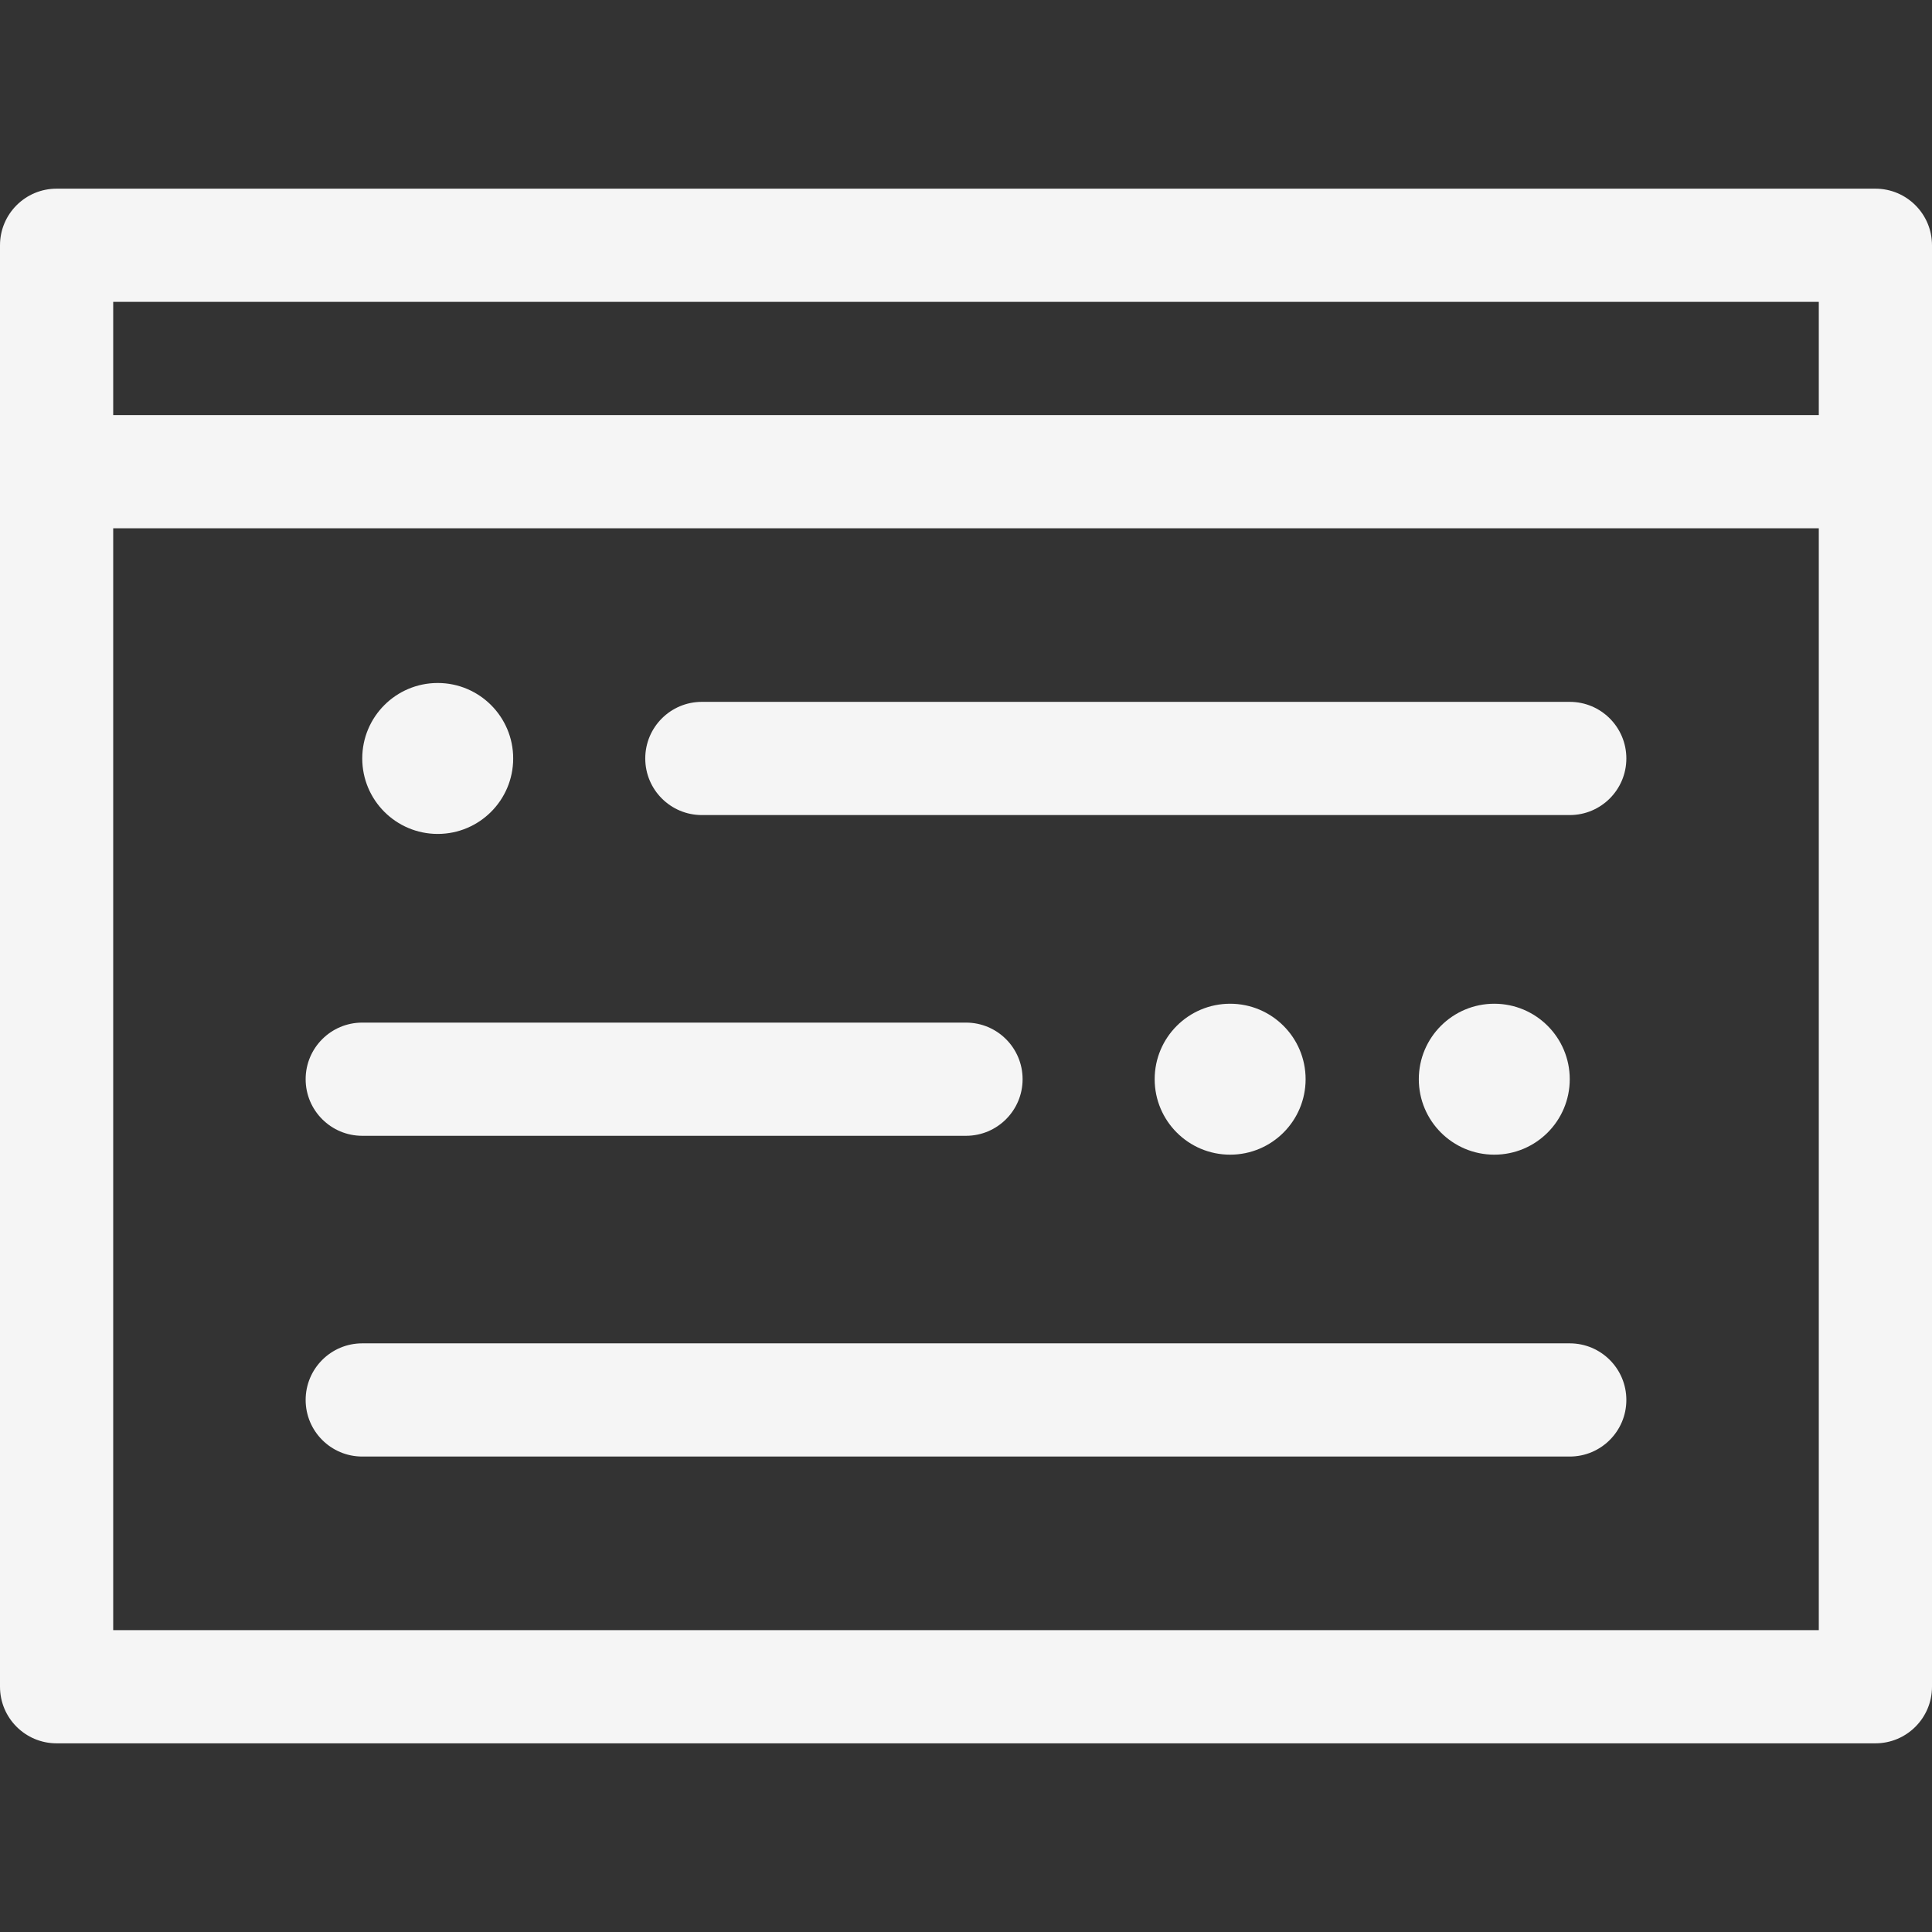 <?xml version="1.0"?>
<svg xmlns="http://www.w3.org/2000/svg" xmlns:xlink="http://www.w3.org/1999/xlink" version="1.1" id="Capa_1" x="0px" y="0px" viewBox="0 0 512 512" style="enable-background:new 0 0 512 512;" xml:space="preserve" width="512px" height="512px"><rect x="0" y="0" width="512" height="512" fill="#333333" stroke="none"/><g><g>
	<g>
		<path d="M497,50H15C6.716,50,0,56.716,0,65v382c0,8.284,6.716,15,15,15h482c8.284,0,15-6.716,15-15V65    C512,56.716,505.284,50,497,50z M482,432H30V140h452V432z M482,110H30V80h452V110z" data-original="#000000" class="active-path" data-old_color="#000000" fill="#F5F5F5"/>
	</g>
</g><g>
	<g>
		<path d="M416,186H186c-8.284,0-15,6.716-15,15s6.716,15,15,15h230c8.284,0,15-6.716,15-15S424.284,186,416,186z" data-original="#000000" class="active-path" data-old_color="#000000" fill="#F5F5F5"/>
	</g>
</g><g>
	<g>
		<path d="M416,356H96c-8.284,0-15,6.716-15,15s6.716,15,15,15h320c8.284,0,15-6.716,15-15S424.284,356,416,356z" data-original="#000000" class="active-path" data-old_color="#000000" fill="#F5F5F5"/>
	</g>
</g><g>
	<g>
		<circle cx="116" cy="201" r="20" data-original="#000000" class="active-path" data-old_color="#000000" fill="#F5F5F5"/>
	</g>
</g><g>
	<g>
		<path d="M256,271H96c-8.284,0-15,6.716-15,15s6.716,15,15,15h160c8.284,0,15-6.716,15-15S264.284,271,256,271z" data-original="#000000" class="active-path" data-old_color="#000000" fill="#F5F5F5"/>
	</g>
</g><g>
	<g>
		<circle cx="396" cy="286" r="20" data-original="#000000" class="active-path" data-old_color="#000000" fill="#F5F5F5"/>
	</g>
</g><g>
	<g>
		<circle cx="326" cy="286" r="20" data-original="#000000" class="active-path" data-old_color="#000000" fill="#F5F5F5"/>
	</g>
</g></g> </svg>
